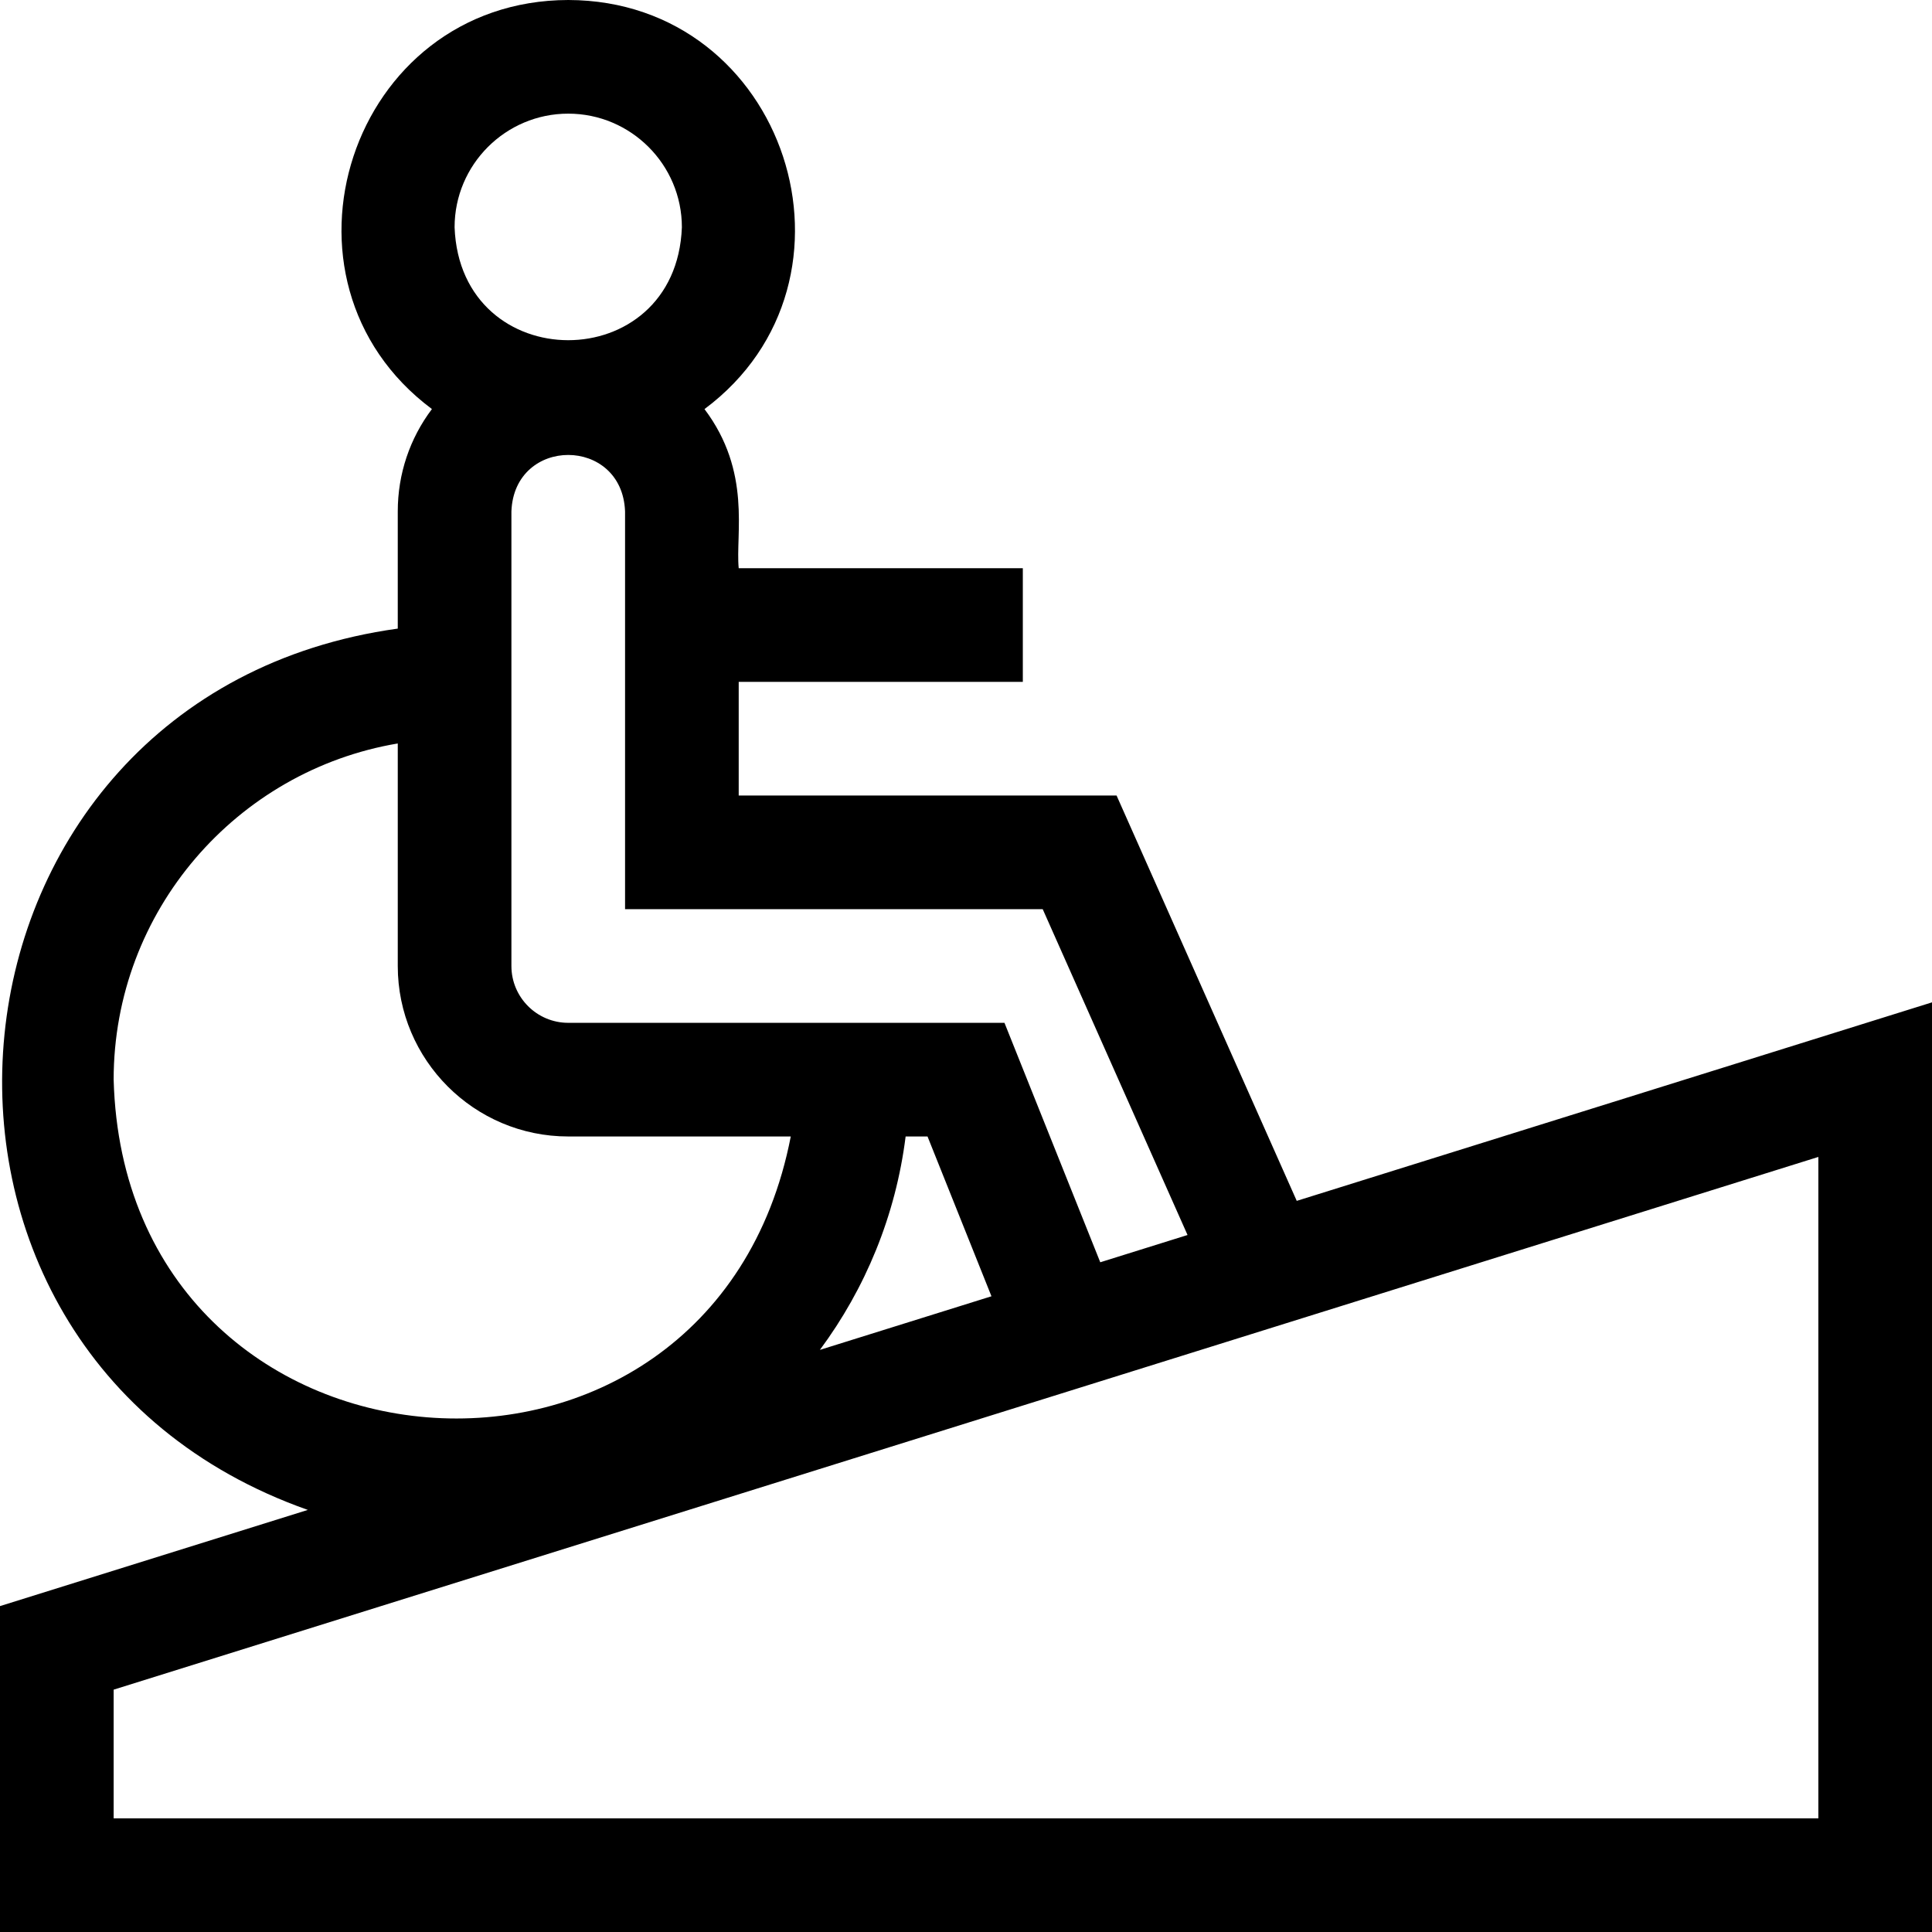 <svg id="Layer_1" enable-background="new 0 0 510 510" height="512" viewBox="0 0 510 510" width="512" xmlns="http://www.w3.org/2000/svg"><path d="m342.308 317.001-47.56-107.001h-99.748v-30h75v-30h-75c-.886-9.08 3.473-25.398-9.031-42.009 45.604-33.995 21.665-107.866-35.97-107.991-57.626.126-81.569 73.989-35.981 107.98-5.848 7.753-9.018 17.143-9.018 27.02v30.936c-125.976 17.464-142.935 190.578-23.744 232.644l-81.256 25.392v86.028h510v-245.403zm-192.308-287.001c16.542 0 30 13.458 30 30-1.508 39.744-58.498 39.734-60 0 0-16.542 13.458-30 30-30zm15 105v105h110.252l38.229 86.01c-5.425 1.695-17.46 5.456-23.038 7.199l-25.288-63.209h-115.155c-8.271 0-15-6.728-15-15v-120c.744-19.883 29.255-19.859 30 0zm-135 150c0-44.516 32.489-81.58 75-88.743v58.743c0 24.813 20.187 45 45 45h58.743c-20.832 107.441-175.77 95.242-178.743-15zm209.064 15h5.78l16.878 42.184-45.291 14.153c11.986-16.158 20.012-35.418 22.633-56.337zm240.936 180h-450v-33.972l450-140.625z"/></svg>